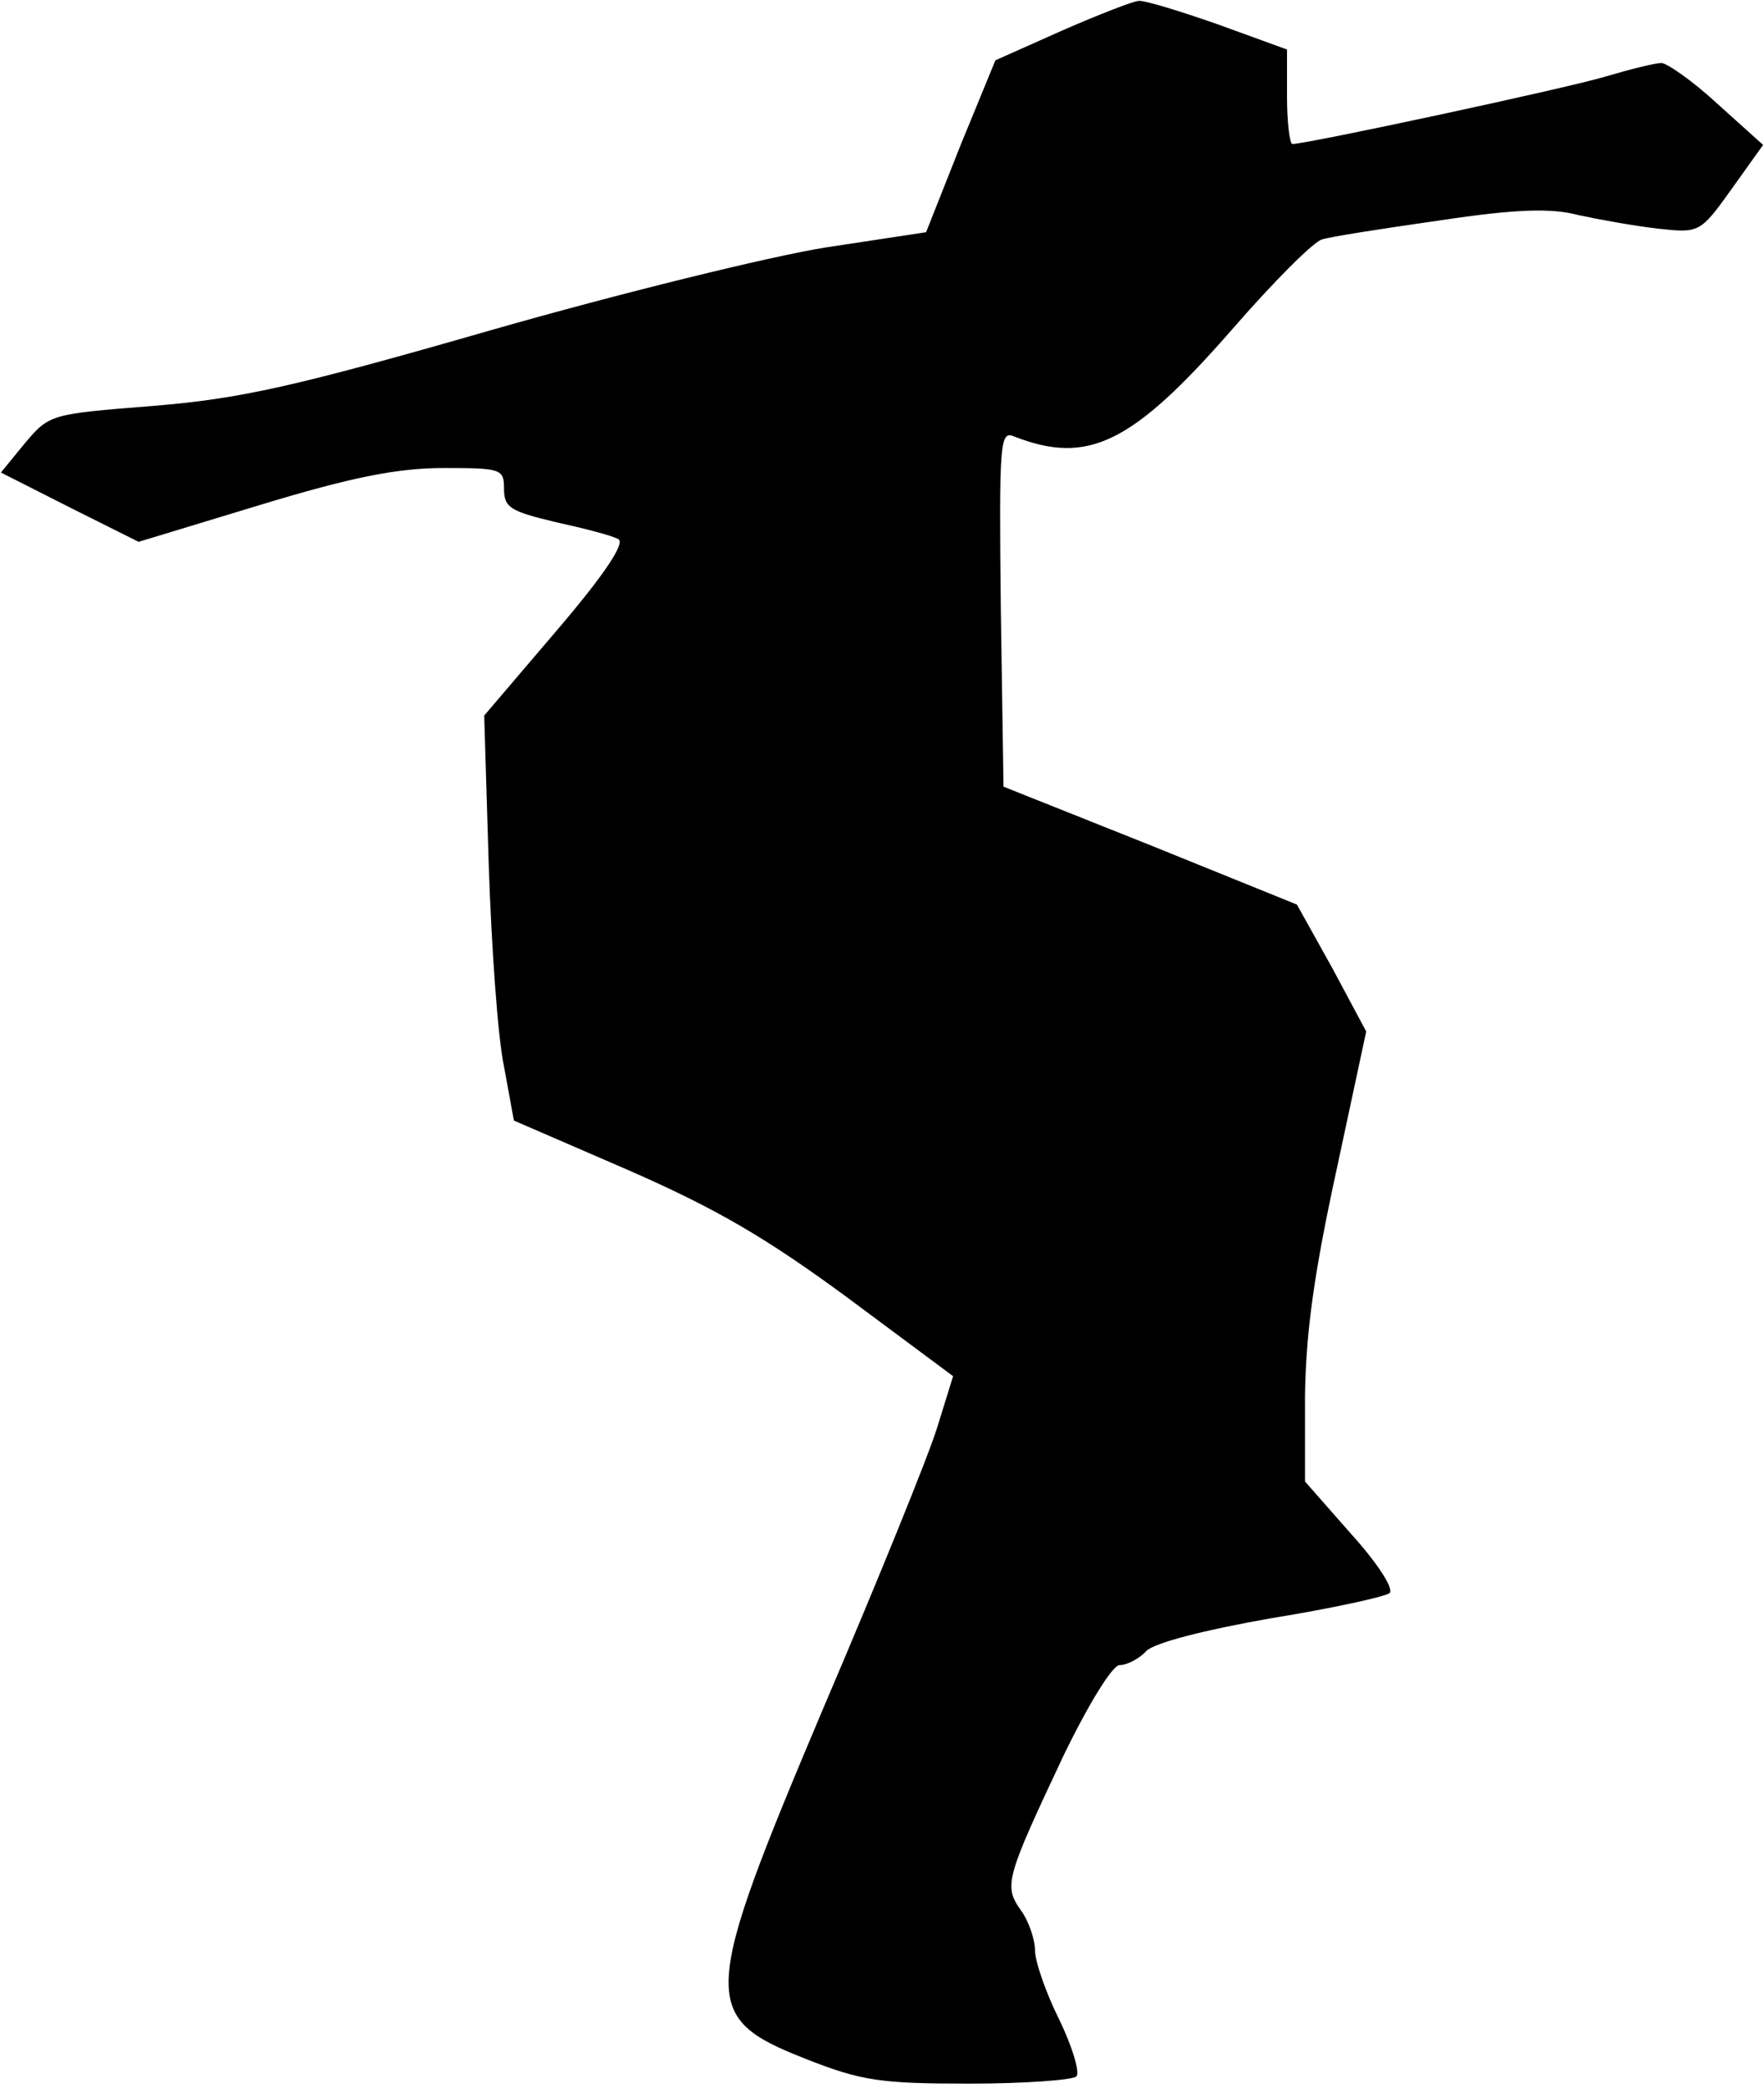 <?xml version="1.0" standalone="no"?>
<!DOCTYPE svg PUBLIC "-//W3C//DTD SVG 20010904//EN"
 "http://www.w3.org/TR/2001/REC-SVG-20010904/DTD/svg10.dtd">
<svg version="1.0" xmlns="http://www.w3.org/2000/svg"
 width="196pt" height="232pt" viewBox="0 0 196 232"
 preserveAspectRatio="xMidYMid meet">
<g transform="translate(0,232) scale(0.1,-0.1)"
fill="#000000" stroke="none">
<path fill="#000000" stroke="none" d="M1180 2286 l-74 -33 -39 -95 -38 -96
-112 -17 c-62 -10 -229 -51 -372 -92 -219 -63 -278 -76 -375 -84 -113 -9 -115
-9 -142 -41 l-27 -33 77 -39 76 -38 135 41 c102 31 153 41 204 41 64 0 67 -1
67 -23 0 -21 7 -25 57 -37 32 -7 63 -15 70 -19 8 -4 -15 -39 -68 -101 l-81
-95 5 -165 c3 -91 10 -192 17 -225 l11 -60 127 -55 c98 -43 153 -75 244 -142
l117 -87 -18 -58 c-10 -32 -66 -170 -125 -308 -137 -324 -139 -346 -22 -392
63 -25 84 -28 183 -28 61 0 115 4 119 8 4 4 -4 32 -19 63 -15 30 -27 65 -27
77 0 12 -7 33 -16 45 -19 27 -16 36 47 170 28 58 55 102 63 102 8 0 22 7 30
16 10 9 64 23 138 36 68 11 127 24 132 28 5 5 -14 34 -43 66 l-51 58 0 95 c1
71 10 136 35 251 l33 154 -38 71 -39 70 -163 66 -163 65 -3 198 c-2 186 -1
198 15 191 82 -32 131 -8 242 119 46 53 91 98 100 100 9 3 67 12 130 21 86 13
125 14 155 6 23 -5 62 -12 88 -15 46 -5 47 -5 82 44 l35 49 -50 45 c-28 26
-57 46 -63 46 -7 0 -35 -7 -62 -15 -43 -13 -332 -75 -348 -75 -3 0 -6 24 -6
53 l0 52 -77 28 c-43 15 -82 27 -88 26 -5 0 -44 -15 -85 -33z"/>
</g>
</svg>
